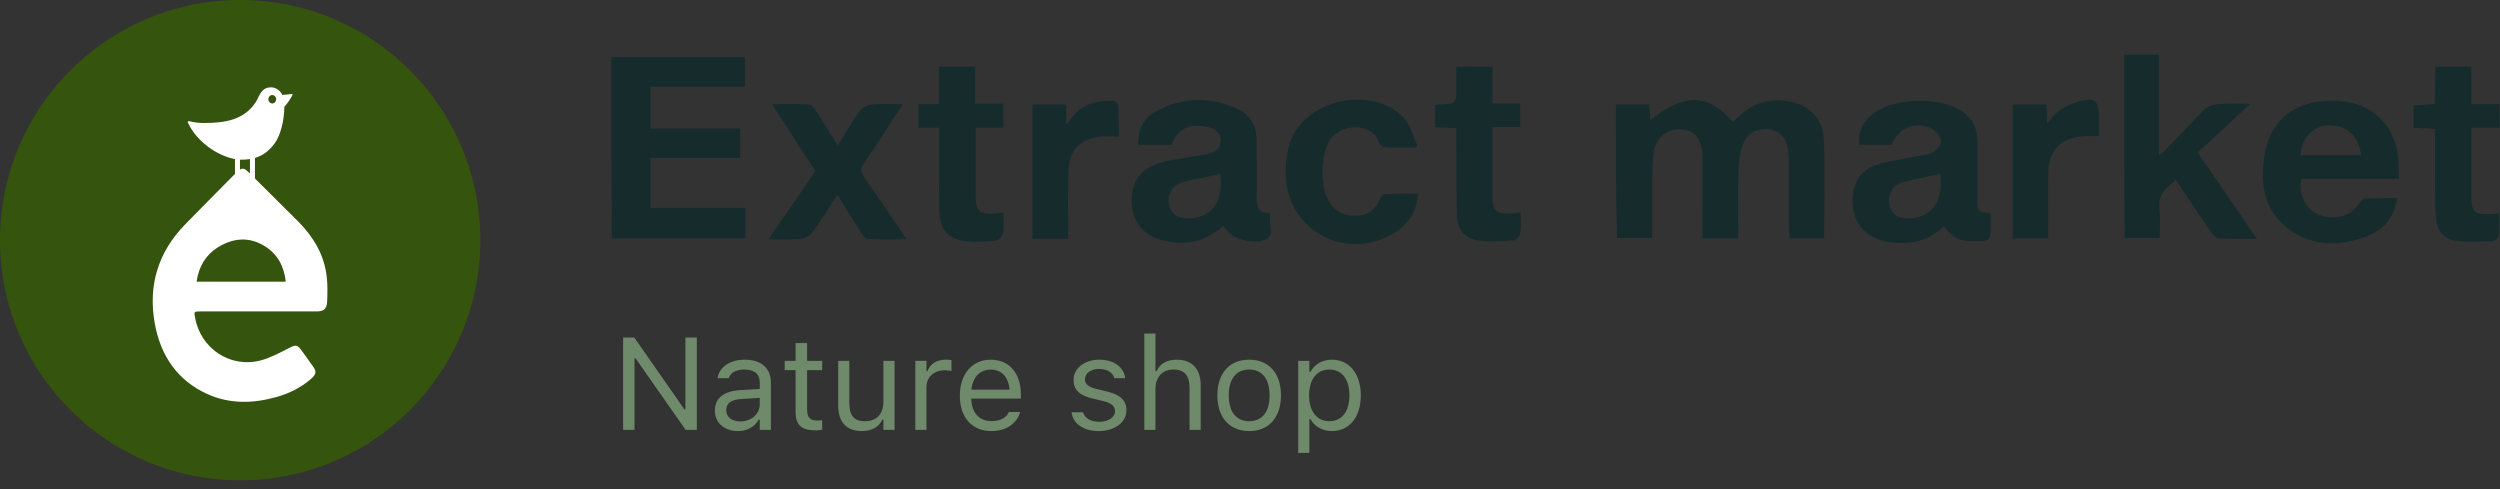 <svg width="189" height="37" viewBox="0 0 189 37" fill="none" xmlns="http://www.w3.org/2000/svg">
<rect x="0" y="0" width="189" height="37" fill="#333333" stroke="none"/>
<circle cx="18.157" cy="18.157" r="18.157" fill="#35540D"/>
<g clip-path="url(#clip0)">
<path d="M19.54 23.544C18.073 23.544 16.605 23.544 15.124 23.544C14.668 23.544 14.654 23.558 14.751 24.027C15.166 26.345 17.395 27.839 19.678 27.255C20.398 27.071 21.09 26.701 21.755 26.36C22.391 26.032 22.461 26.018 22.876 26.601C23.139 26.957 23.388 27.327 23.651 27.682C23.942 28.08 23.914 28.279 23.54 28.621C22.765 29.303 21.865 29.744 20.896 30.015C19.139 30.512 17.367 30.555 15.664 29.787C13.394 28.749 12.121 26.872 11.692 24.397C11.193 21.552 11.968 19.064 13.962 17.001C15.263 15.664 16.578 14.342 17.893 13.019C18.253 12.664 18.447 12.664 18.793 13.019C20.052 14.271 21.312 15.508 22.558 16.759C23.693 17.912 24.523 19.263 24.703 20.941C24.772 21.552 24.758 22.192 24.731 22.818C24.703 23.359 24.468 23.544 23.942 23.544C22.474 23.544 21.007 23.544 19.54 23.544ZM21.602 21.296C21.478 20.116 20.98 19.22 20.038 18.623C18.834 17.869 17.616 17.983 16.453 18.708C15.54 19.291 15.027 20.159 14.861 21.296C17.131 21.296 19.346 21.296 21.602 21.296Z" fill="white"/>
</g>
<path d="M22.088 7.099C22.037 7.105 21.887 7.123 21.696 7.145C21.564 7.16 21.434 7.172 21.348 7.179C21.175 6.84 20.87 6.603 20.489 6.603C20.189 6.603 19.945 6.703 19.741 6.981C19.569 7.213 19.457 7.534 19.349 7.701C18.464 9.061 17.052 9.299 15.398 9.299C15.017 9.299 14.647 9.248 14.29 9.159C14.233 9.145 14.176 9.207 14.202 9.265C14.872 10.732 16.467 11.793 17.763 12.025V13.645H18.141V12.068C18.178 12.07 18.217 12.074 18.254 12.074C18.487 12.076 18.698 12.056 18.897 12.024V13.645H19.274V11.94C19.886 11.759 20.34 11.4 20.732 10.882C21.206 10.257 21.482 9.148 21.499 8.068C21.561 7.999 21.703 7.837 21.799 7.698C22.019 7.377 22.192 7.084 22.088 7.099ZM20.583 7.821C20.421 7.821 20.289 7.678 20.289 7.502C20.289 7.327 20.421 7.184 20.583 7.184C20.745 7.184 20.877 7.327 20.877 7.502C20.877 7.678 20.745 7.821 20.583 7.821Z" fill="white"/>
<g clip-path="url(#clip1)">
<path d="M122.16 7.902C123.008 7.902 123.798 7.902 124.676 7.902C124.706 8.312 124.735 8.692 124.764 9.073C127.369 7.024 129.125 7.053 130.998 9.219C131.202 9.043 131.378 8.868 131.583 8.692C132.636 7.726 133.865 7.434 135.241 7.668C136.704 7.902 137.816 8.926 137.875 10.448C137.992 12.965 137.904 15.452 137.904 18.027C137.055 18.027 136.207 18.027 135.299 18.027C135.27 17.793 135.241 17.53 135.241 17.267C135.241 15.657 135.241 14.077 135.241 12.467C135.241 12.116 135.212 11.736 135.182 11.384C135.065 10.477 134.656 9.98 133.924 9.804C133.075 9.629 132.256 9.921 131.875 10.682C131.612 11.238 131.466 11.911 131.437 12.555C131.378 14.106 131.407 15.657 131.407 17.208C131.407 17.471 131.407 17.735 131.407 18.027C130.471 18.027 129.651 18.027 128.715 18.027C128.715 17.53 128.715 17.032 128.715 16.564C128.715 14.984 128.744 13.433 128.715 11.853C128.686 10.507 128.13 9.833 127.076 9.775C125.993 9.716 125.115 10.448 124.998 11.677C124.881 12.789 124.911 13.96 124.911 15.072C124.911 16.038 124.911 17.003 124.911 17.998C124.003 17.998 123.155 17.998 122.247 17.998C122.16 14.691 122.16 11.355 122.16 7.902Z" fill="#162B2C"/>
<path d="M46.218 4.302C49.584 4.302 52.92 4.302 56.315 4.302C56.315 5.034 56.315 5.736 56.315 6.556C53.944 6.556 51.574 6.556 49.174 6.556C49.174 7.638 49.174 8.663 49.174 9.716C51.427 9.716 53.681 9.716 55.963 9.716C55.963 10.477 55.963 11.15 55.963 11.94C53.71 11.94 51.457 11.94 49.174 11.94C49.174 13.228 49.174 14.428 49.174 15.715C51.574 15.715 53.944 15.715 56.344 15.715C56.344 16.535 56.344 17.237 56.344 18.027C53.008 18.027 49.642 18.027 46.248 18.027C46.218 13.491 46.218 8.926 46.218 4.302Z" fill="#162B2C"/>
<path d="M160.584 4.127C161.462 4.127 162.281 4.127 163.218 4.127C163.218 6.614 163.218 9.102 163.218 11.736C163.481 11.531 163.628 11.443 163.745 11.296C164.71 10.302 165.647 9.277 166.612 8.312C166.876 8.048 167.315 7.902 167.666 7.873C168.398 7.814 169.158 7.843 170.124 7.843C168.72 9.16 167.432 10.331 166.144 11.531C167.725 13.813 169.129 15.862 170.622 18.057C169.539 18.057 168.632 18.086 167.725 18.027C167.52 18.027 167.286 17.764 167.169 17.559C166.261 16.271 165.413 14.955 164.505 13.608C163.774 14.164 163.13 14.691 163.247 15.716C163.335 16.447 163.276 17.208 163.276 17.998C162.369 17.998 161.52 17.998 160.613 17.998C160.584 13.404 160.584 8.78 160.584 4.127Z" fill="#162B2C"/>
<path d="M95.997 16.067C96.026 16.242 96.056 16.359 96.026 16.476C95.909 17.032 96.407 17.764 95.705 18.086C94.856 18.496 93.364 18.115 92.837 17.53C92.72 17.384 92.603 17.237 92.486 17.062C91.11 18.349 89.501 18.584 87.774 18.145C86.398 17.764 85.579 16.681 85.55 15.335C85.521 13.813 86.135 12.818 87.598 12.35C88.388 12.087 89.208 12.028 90.027 11.853C90.408 11.794 90.788 11.765 91.169 11.677C91.725 11.56 92.281 11.355 92.281 10.623C92.281 9.892 91.695 9.658 91.11 9.57C89.822 9.336 89.032 9.775 88.564 10.945C87.745 10.945 86.925 10.945 86.047 10.945C86.047 9.833 86.398 8.955 87.364 8.429C89.413 7.317 91.52 7.287 93.598 8.253C94.593 8.721 95.002 9.599 95.002 10.682C95.002 12.116 95.031 13.55 95.002 14.955C95.031 15.657 95.09 16.184 95.997 16.067ZM92.251 13.14C91.959 13.199 91.725 13.257 91.49 13.316C90.73 13.491 89.969 13.579 89.237 13.843C88.535 14.077 88.242 14.779 88.388 15.511C88.535 16.154 89.003 16.506 89.793 16.506C91.608 16.506 92.515 15.277 92.251 13.14Z" fill="#162B2C"/>
<path d="M142.996 10.945C142.206 10.945 141.416 10.945 140.538 10.945C140.479 9.892 140.86 9.102 141.708 8.516C143.318 7.375 146.625 7.317 148.264 8.37C149.083 8.897 149.493 9.658 149.493 10.623C149.493 12.087 149.493 13.579 149.493 15.042C149.493 16.008 149.493 16.008 150.488 16.125C150.488 16.389 150.488 16.681 150.488 16.974C150.488 18.232 150.488 18.232 149.2 18.232C148.117 18.232 147.62 17.998 146.947 17.091C145.835 18.232 144.43 18.496 142.937 18.32C140.86 18.086 139.748 16.506 140.128 14.457C140.304 13.462 140.918 12.76 141.855 12.467C142.733 12.175 143.64 12.057 144.547 11.882C145.045 11.765 145.601 11.765 146.04 11.56C146.361 11.414 146.742 11.004 146.742 10.711C146.742 10.389 146.391 9.921 146.069 9.746C144.81 9.102 143.581 9.628 142.996 10.945ZM146.683 13.14C145.688 13.374 144.693 13.521 143.757 13.813C142.996 14.047 142.703 14.75 142.85 15.511C142.996 16.184 143.464 16.506 144.254 16.506C146.01 16.506 146.947 15.247 146.683 13.14Z" fill="#162B2C"/>
<path d="M181.362 13.521C178.816 13.521 176.387 13.521 173.987 13.521C173.724 14.662 174.309 15.832 175.333 16.242C176.504 16.71 177.762 16.33 178.348 15.393C178.435 15.247 178.64 15.013 178.787 15.013C179.548 14.984 180.338 14.984 181.216 14.984C181.011 16.359 180.308 17.296 179.109 17.793C177.002 18.642 174.894 18.7 172.992 17.296C171.119 15.891 170.856 13.842 171.207 11.706C171.617 9.043 173.548 7.58 176.387 7.609C179.109 7.638 180.923 9.189 181.303 11.823C181.333 12.35 181.333 12.877 181.362 13.521ZM173.929 11.735C175.48 11.735 177.001 11.735 178.494 11.735C178.318 10.243 177.382 9.423 176.007 9.482C174.807 9.541 173.958 10.477 173.929 11.735Z" fill="#162B2C"/>
<path d="M63.309 14.72C62.636 15.745 62.05 16.71 61.407 17.588C61.231 17.823 60.85 18.027 60.558 18.057C59.797 18.115 59.065 18.086 58.1 18.086C59.329 16.301 60.47 14.633 61.641 12.935C60.558 11.267 59.504 9.658 58.363 7.873C59.387 7.873 60.294 7.843 61.172 7.902C61.348 7.902 61.553 8.165 61.67 8.341C62.226 9.189 62.753 10.067 63.338 11.004C63.923 10.067 64.421 9.189 65.006 8.37C65.182 8.136 65.562 7.931 65.855 7.902C66.586 7.843 67.347 7.873 68.254 7.873C67.786 8.575 67.406 9.16 67.025 9.775C66.44 10.653 65.884 11.531 65.299 12.379C65.035 12.76 65.065 13.023 65.328 13.403C66.382 14.896 67.406 16.418 68.547 18.086C67.464 18.086 66.499 18.115 65.562 18.057C65.416 18.057 65.24 17.793 65.123 17.618C64.508 16.681 63.953 15.745 63.309 14.72Z" fill="#162B2C"/>
<path d="M107.206 14.633C107.118 15.92 106.562 16.857 105.538 17.53C102.026 19.783 97.548 17.676 97.226 13.55C97.168 12.701 97.226 11.794 97.46 10.975C98.456 7.551 103.665 6.322 106.152 8.926C106.62 9.424 106.796 10.243 107.118 10.916C107.147 10.945 107.089 11.004 107.059 11.15C106.269 11.15 105.45 11.18 104.63 11.121C104.513 11.121 104.308 10.916 104.25 10.77C103.811 9.307 101.382 9.248 100.533 10.594C99.802 11.736 99.772 14.223 100.533 15.335C101.031 16.067 101.733 16.359 102.611 16.301C103.46 16.242 104.016 15.833 104.308 15.043C104.367 14.867 104.572 14.662 104.718 14.662C105.538 14.633 106.357 14.633 107.206 14.633Z" fill="#162B2C"/>
<path d="M184.113 5.034C185.078 5.034 185.898 5.034 186.834 5.034C186.834 5.97 186.834 6.878 186.834 7.873C187.595 7.873 188.268 7.873 188.971 7.873C188.971 8.487 188.971 9.043 188.971 9.658C188.268 9.658 187.595 9.658 186.834 9.658C186.834 11.092 186.834 12.438 186.834 13.784C186.834 14.135 186.834 14.516 186.834 14.867C186.834 16.008 187.098 16.242 188.21 16.184C188.415 16.184 188.649 16.154 188.941 16.125C188.941 16.71 188.971 17.267 188.912 17.823C188.883 17.969 188.619 18.232 188.444 18.232C187.537 18.262 186.6 18.32 185.693 18.203C184.815 18.086 184.259 17.471 184.171 16.593C184.083 15.598 184.083 14.574 184.083 13.55C184.083 12.291 184.083 11.033 184.083 9.746C183.527 9.716 183.03 9.687 182.474 9.658C182.474 9.072 182.474 8.546 182.474 7.96C183.001 7.931 183.498 7.902 184.054 7.873C184.113 6.878 184.113 6 184.113 5.034Z" fill="#162B2C"/>
<path d="M75.863 9.658C75.161 9.658 74.488 9.658 73.756 9.658C73.756 11.033 73.756 12.35 73.756 13.667C73.756 14.018 73.756 14.34 73.756 14.691C73.756 16.037 74.02 16.242 75.366 16.125C75.512 16.125 75.629 16.096 75.863 16.067C75.863 16.623 75.922 17.12 75.834 17.618C75.805 17.823 75.541 18.144 75.366 18.174C74.663 18.262 73.961 18.32 73.259 18.262C71.678 18.115 71.064 17.471 71.005 15.862C70.976 14.457 71.005 13.052 71.005 11.648C71.005 11.004 71.005 10.36 71.005 9.658C70.449 9.658 69.981 9.658 69.425 9.658C69.425 9.043 69.425 8.516 69.425 7.873C69.893 7.873 70.391 7.873 70.976 7.873C70.976 6.878 70.976 5.97 70.976 5.034C71.942 5.034 72.79 5.034 73.727 5.034C73.727 5.941 73.727 6.848 73.727 7.843C74.488 7.843 75.161 7.843 75.863 7.843C75.863 8.487 75.863 9.043 75.863 9.658Z" fill="#162B2C"/>
<path d="M112.824 5.034C112.824 5.531 112.824 6 112.824 6.439C112.824 6.878 112.824 7.317 112.824 7.814C113.556 7.814 114.229 7.814 114.931 7.814C114.931 8.429 114.931 8.985 114.931 9.599C114.258 9.599 113.614 9.599 112.824 9.599C112.824 10.155 112.824 10.623 112.824 11.092C112.824 12.321 112.824 13.55 112.824 14.779C112.824 15.95 113.117 16.213 114.317 16.125C114.492 16.096 114.697 16.096 114.961 16.067C114.961 16.623 115.019 17.12 114.931 17.618C114.902 17.823 114.639 18.144 114.463 18.174C113.585 18.232 112.649 18.291 111.771 18.174C110.659 18.027 110.161 17.325 110.132 16.125C110.103 14.252 110.103 12.409 110.103 10.536C110.103 10.272 110.103 10.009 110.103 9.687C109.547 9.658 109.049 9.628 108.493 9.628C108.493 9.072 108.493 8.516 108.493 7.96C108.61 7.931 108.698 7.902 108.786 7.902C110.103 7.843 110.103 7.843 110.103 6.526C110.103 6.058 110.103 5.561 110.103 5.063C111.01 5.034 111.859 5.034 112.824 5.034Z" fill="#162B2C"/>
<path d="M158.682 10.302C158.214 10.302 157.833 10.272 157.423 10.302C155.785 10.448 154.907 11.355 154.848 12.994C154.819 14.428 154.848 15.832 154.848 17.266C154.848 17.5 154.848 17.735 154.848 18.027C153.912 18.027 153.063 18.027 152.156 18.027C152.156 14.662 152.156 11.296 152.156 7.902C153.004 7.902 153.824 7.902 154.702 7.902C154.731 8.37 154.731 8.78 154.76 9.336C155.082 8.985 155.287 8.663 155.58 8.429C155.96 8.165 156.399 7.902 156.867 7.755C158.418 7.287 158.682 7.492 158.682 9.043C158.682 9.482 158.682 9.863 158.682 10.302Z" fill="#162B2C"/>
<path d="M78.058 7.902C78.907 7.902 79.726 7.902 80.604 7.902C80.604 8.341 80.604 8.78 80.604 9.424C80.868 9.131 80.985 8.955 81.102 8.809C81.892 7.843 82.975 7.551 84.174 7.639C84.321 7.639 84.555 7.873 84.555 8.019C84.584 8.751 84.584 9.511 84.584 10.331C84.057 10.331 83.618 10.272 83.15 10.331C81.658 10.507 80.809 11.384 80.78 12.877C80.721 14.34 80.75 15.774 80.75 17.237C80.75 17.501 80.75 17.764 80.75 18.057C79.814 18.057 78.965 18.057 78.058 18.057C78.058 14.691 78.058 11.355 78.058 7.902Z" fill="#162B2C"/>
</g>
<path d="M47.108 32.497H47.969V27.086H48.046L51.833 32.497H52.679V25.519H51.818V30.95H51.741L47.954 25.519H47.108V32.497Z" fill="#6F8A6A"/>
<path d="M55.784 32.589C56.485 32.589 57.031 32.284 57.36 31.728H57.438V32.497H58.279V28.928C58.279 27.845 57.568 27.192 56.296 27.192C55.184 27.192 54.391 27.743 54.256 28.561L54.251 28.59H55.092L55.097 28.575C55.233 28.169 55.644 27.937 56.267 27.937C57.046 27.937 57.438 28.285 57.438 28.928V29.402L55.943 29.494C54.73 29.566 54.043 30.103 54.043 31.032V31.041C54.043 31.989 54.792 32.589 55.784 32.589ZM54.904 31.022V31.012C54.904 30.495 55.252 30.214 56.045 30.166L57.438 30.079V30.553C57.438 31.298 56.814 31.859 55.958 31.859C55.353 31.859 54.904 31.549 54.904 31.022Z" fill="#6F8A6A"/>
<path d="M61.669 32.536C61.834 32.536 61.993 32.516 62.157 32.487V31.772C62.003 31.786 61.92 31.791 61.771 31.791C61.229 31.791 61.016 31.544 61.016 30.93V27.98H62.157V27.284H61.016V25.935H60.146V27.284H59.324V27.98H60.146V31.143C60.146 32.139 60.596 32.536 61.669 32.536Z" fill="#6F8A6A"/>
<path d="M65.161 32.589C65.925 32.589 66.452 32.275 66.708 31.718H66.785V32.497H67.627V27.284H66.785V30.369C66.785 31.283 66.297 31.844 65.378 31.844C64.546 31.844 64.208 31.394 64.208 30.456V27.284H63.367V30.659C63.367 31.892 63.976 32.589 65.161 32.589Z" fill="#6F8A6A"/>
<path d="M69.199 32.497H70.04V29.267C70.04 28.503 70.611 27.995 71.413 27.995C71.597 27.995 71.757 28.014 71.931 28.043V27.226C71.849 27.211 71.67 27.192 71.51 27.192C70.804 27.192 70.316 27.511 70.117 28.058H70.04V27.284H69.199V32.497Z" fill="#6F8A6A"/>
<path d="M74.953 32.589C76.182 32.589 76.926 31.892 77.105 31.186L77.115 31.148H76.273L76.254 31.191C76.114 31.506 75.679 31.839 74.973 31.839C74.044 31.839 73.449 31.211 73.425 30.132H77.178V29.803C77.178 28.246 76.317 27.192 74.9 27.192C73.483 27.192 72.564 28.295 72.564 29.905V29.91C72.564 31.544 73.464 32.589 74.953 32.589ZM74.895 27.942C75.664 27.942 76.235 28.43 76.322 29.46H73.44C73.531 28.469 74.121 27.942 74.895 27.942Z" fill="#6F8A6A"/>
<path d="M83.068 32.589C84.253 32.589 85.157 31.946 85.157 31.017V31.008C85.157 30.263 84.683 29.837 83.701 29.6L82.899 29.407C82.284 29.257 82.023 29.035 82.023 28.681V28.672C82.023 28.212 82.478 27.893 83.097 27.893C83.726 27.893 84.132 28.178 84.243 28.59H85.07C84.954 27.738 84.195 27.192 83.102 27.192C81.994 27.192 81.163 27.845 81.163 28.71V28.715C81.163 29.465 81.603 29.89 82.579 30.123L83.387 30.316C84.03 30.471 84.296 30.717 84.296 31.07V31.08C84.296 31.554 83.798 31.888 83.097 31.888C82.43 31.888 82.014 31.602 81.874 31.167H81.013C81.109 32.028 81.907 32.589 83.068 32.589Z" fill="#6F8A6A"/>
<path d="M86.511 32.497H87.353V29.412C87.353 28.498 87.88 27.937 88.711 27.937C89.543 27.937 89.93 28.387 89.93 29.325V32.497H90.772V29.122C90.772 27.884 90.119 27.192 88.948 27.192C88.18 27.192 87.691 27.516 87.43 28.067H87.353V25.214H86.511V32.497Z" fill="#6F8A6A"/>
<path d="M94.437 32.589C95.922 32.589 96.841 31.564 96.841 29.895V29.886C96.841 28.212 95.922 27.192 94.437 27.192C92.953 27.192 92.034 28.212 92.034 29.886V29.895C92.034 31.564 92.953 32.589 94.437 32.589ZM94.437 31.844C93.451 31.844 92.894 31.124 92.894 29.895V29.886C92.894 28.652 93.451 27.937 94.437 27.937C95.424 27.937 95.98 28.652 95.98 29.886V29.895C95.98 31.124 95.424 31.844 94.437 31.844Z" fill="#6F8A6A"/>
<path d="M98.146 34.238H98.988V31.675H99.065C99.35 32.231 99.974 32.589 100.69 32.589C102.015 32.589 102.876 31.53 102.876 29.895V29.886C102.876 28.261 102.01 27.192 100.69 27.192C99.965 27.192 99.384 27.535 99.065 28.116H98.988V27.284H98.146V34.238ZM100.497 31.844C99.549 31.844 98.968 31.099 98.968 29.895V29.886C98.968 28.681 99.549 27.937 100.497 27.937C101.449 27.937 102.015 28.672 102.015 29.886V29.895C102.015 31.109 101.449 31.844 100.497 31.844Z" fill="#6F8A6A"/>
<defs>
<clipPath id="clip0">
<rect width="13.205" height="17.607" fill="white" transform="translate(11.555 12.765)"/>
</clipPath>
<clipPath id="clip1">
<rect width="142.782" height="14.34" fill="white" transform="translate(46.218 4.127)"/>
</clipPath>
</defs>
</svg>
